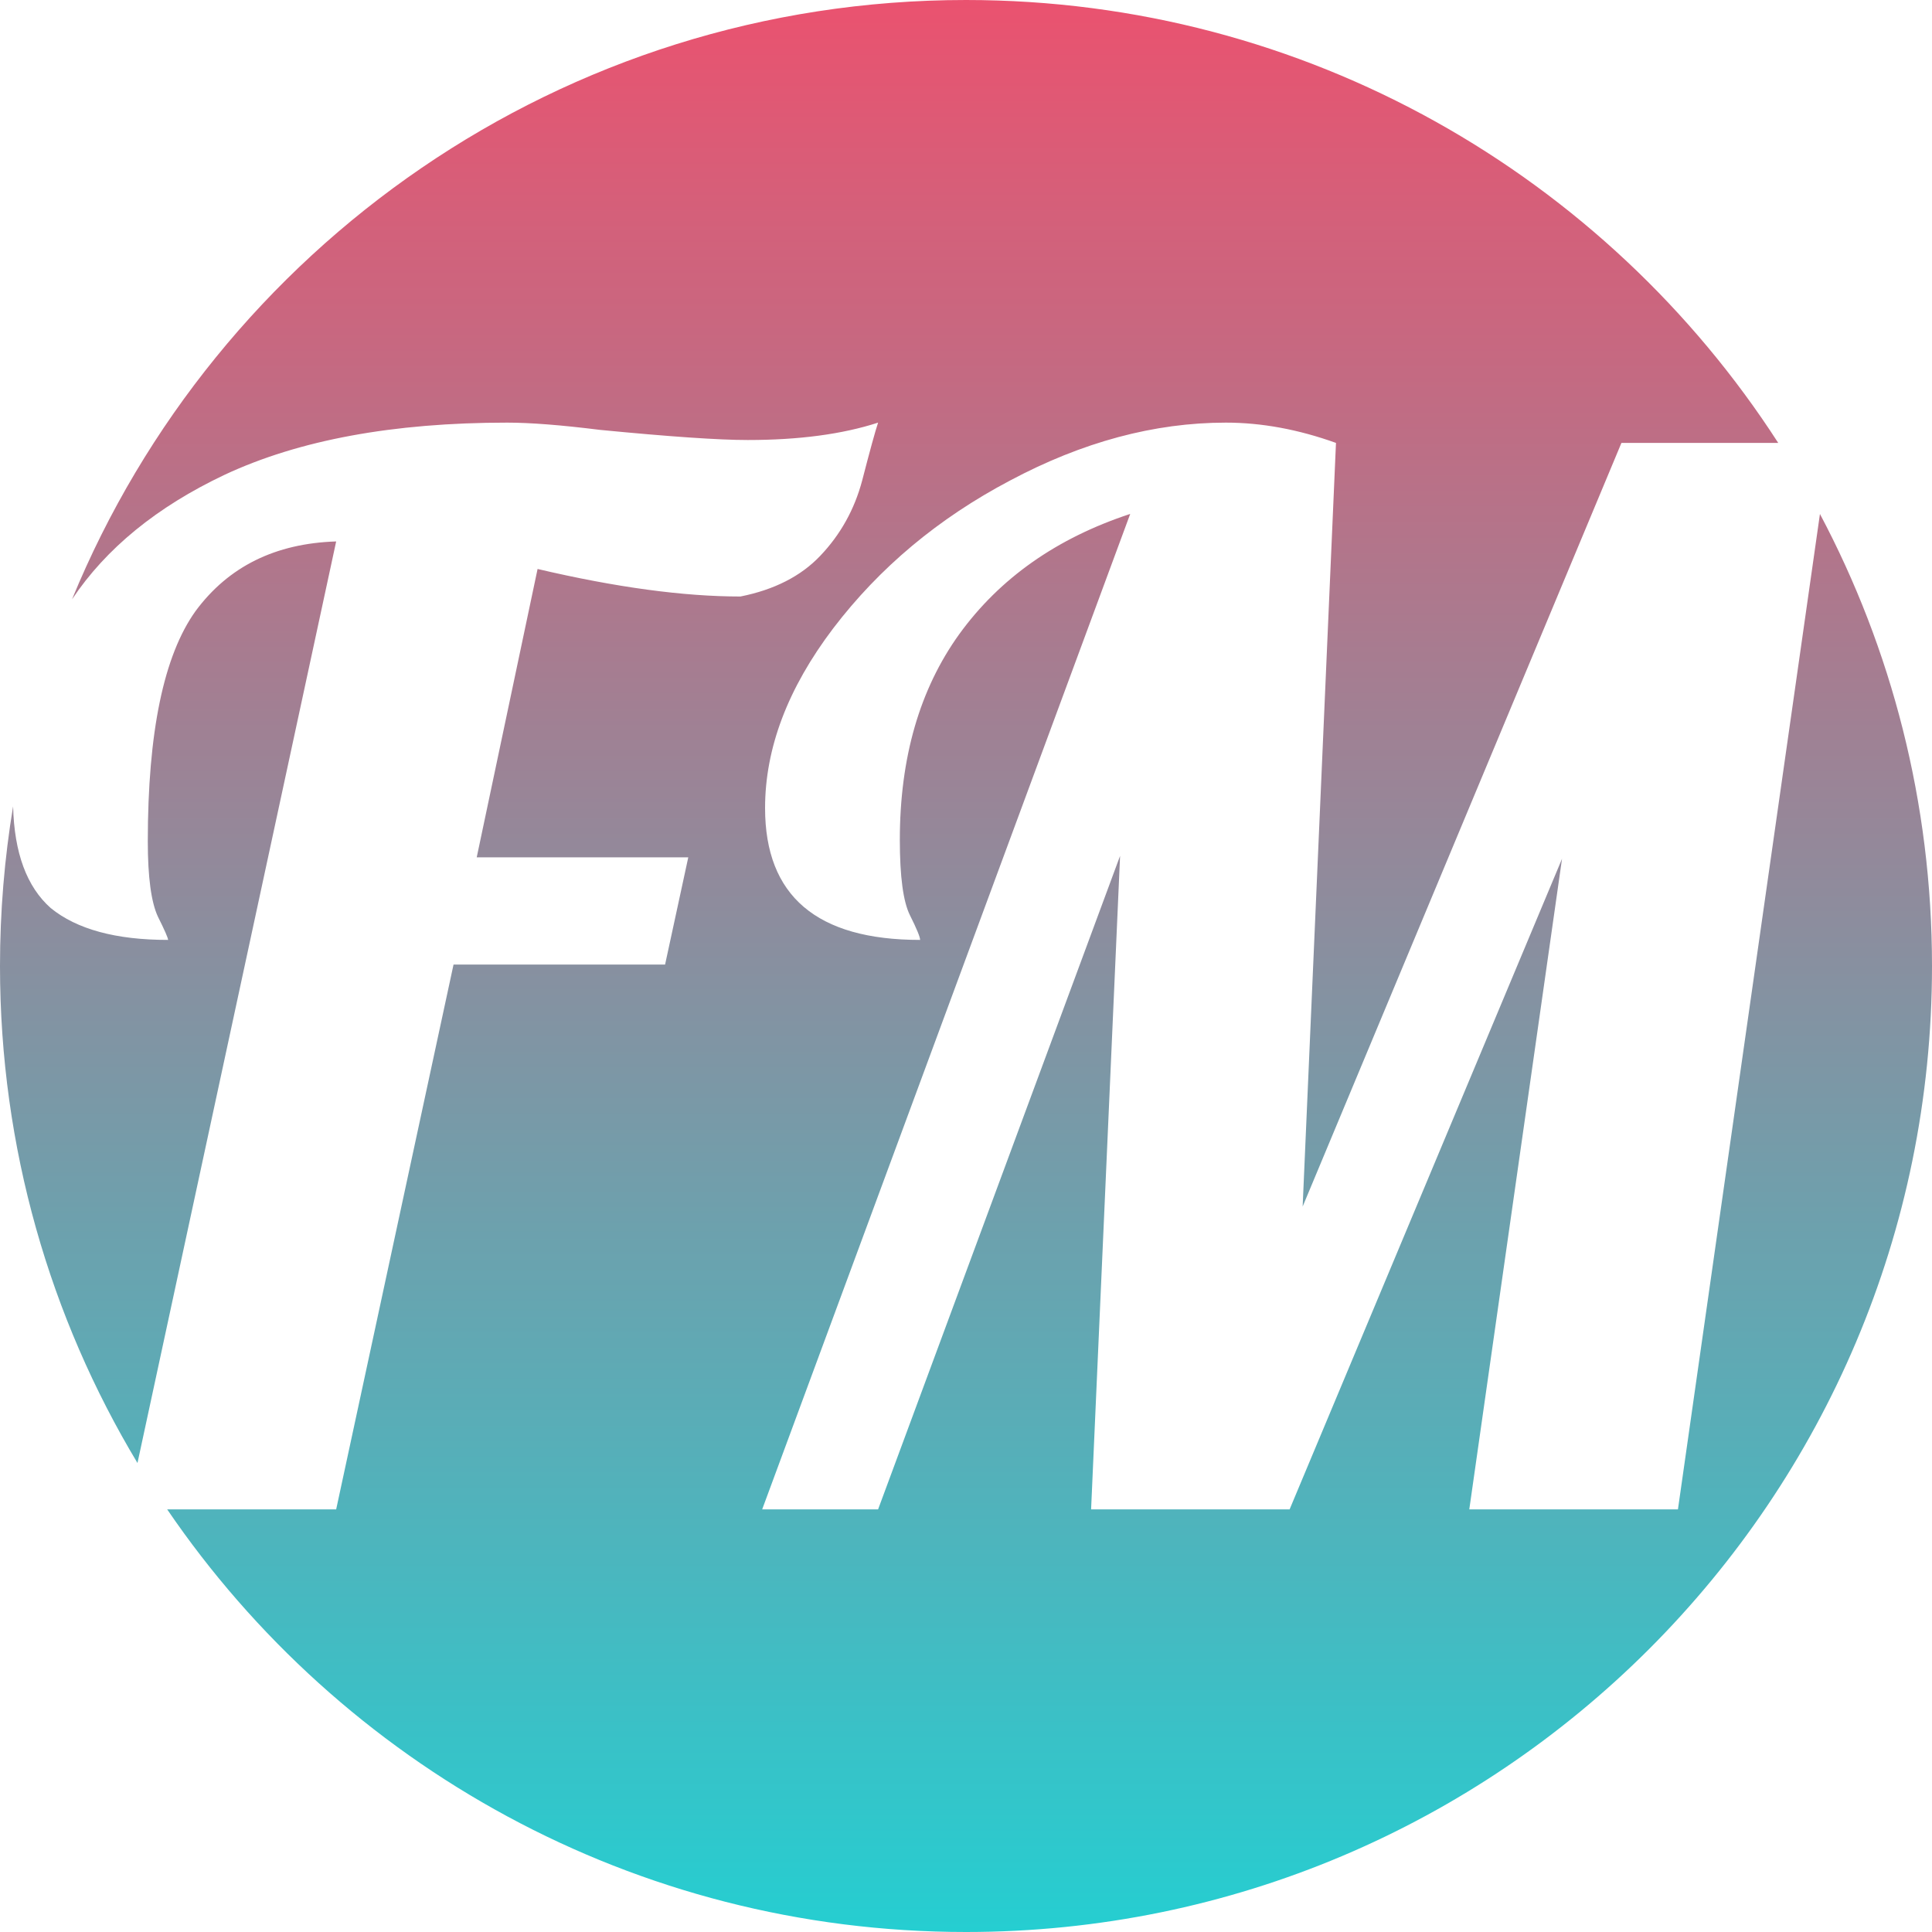 <svg width="32" height="32" viewBox="0 0 32 32" fill="none" xmlns="http://www.w3.org/2000/svg">
<path fill-rule="evenodd" clip-rule="evenodd" d="M16 32C24.837 32 32 24.837 32 16C32 13.295 31.329 10.747 30.144 8.513L27.792 25H24.336L25.872 14.224L21.36 25H18.072L18.552 14.176L14.544 25H12.624L18.72 8.512C17.504 8.912 16.56 9.576 15.888 10.504C15.232 11.416 14.904 12.552 14.904 13.912C14.904 14.52 14.96 14.936 15.072 15.16C15.184 15.384 15.24 15.52 15.24 15.568C13.528 15.568 12.672 14.84 12.672 13.384C12.672 12.392 13.048 11.4 13.8 10.408C14.568 9.4 15.544 8.584 16.728 7.96C17.928 7.32 19.12 7 20.304 7C20.896 7 21.504 7.112 22.128 7.336L21.576 19.984L26.856 7.336H29.453C26.605 2.922 21.644 0 16 0C9.313 0 3.585 4.102 1.193 9.927C1.756 9.083 2.599 8.395 3.72 7.864C4.952 7.288 6.512 7 8.4 7C8.784 7 9.296 7.04 9.936 7.12C11.088 7.232 11.904 7.288 12.384 7.288C13.232 7.288 13.952 7.192 14.544 7C14.496 7.144 14.408 7.464 14.28 7.96C14.152 8.44 13.92 8.856 13.584 9.208C13.264 9.544 12.824 9.768 12.264 9.88C11.32 9.88 10.2 9.728 8.904 9.424L7.896 14.2H11.4L11.016 15.976H7.512L5.568 25H2.769C5.649 29.226 10.501 32 16 32ZM2.277 24.232L5.568 8.968C4.56 9 3.784 9.384 3.24 10.12C2.712 10.856 2.448 12.128 2.448 13.936C2.448 14.528 2.504 14.944 2.616 15.184C2.728 15.408 2.784 15.536 2.784 15.568C1.92 15.568 1.272 15.392 0.84 15.04C0.444 14.689 0.236 14.128 0.217 13.356C0.074 14.216 0 15.099 0 16C0 19.011 0.832 21.827 2.277 24.232Z" fill="url(#paint0_linear)"/>
<defs>
<linearGradient id="paint0_linear" x1="16" y1="0" x2="16" y2="32" gradientUnits="userSpaceOnUse">
<stop stop-color="#EA526F"/>
<stop offset="1" stop-color="#25CED1"/>
</linearGradient>
</defs>
</svg>
